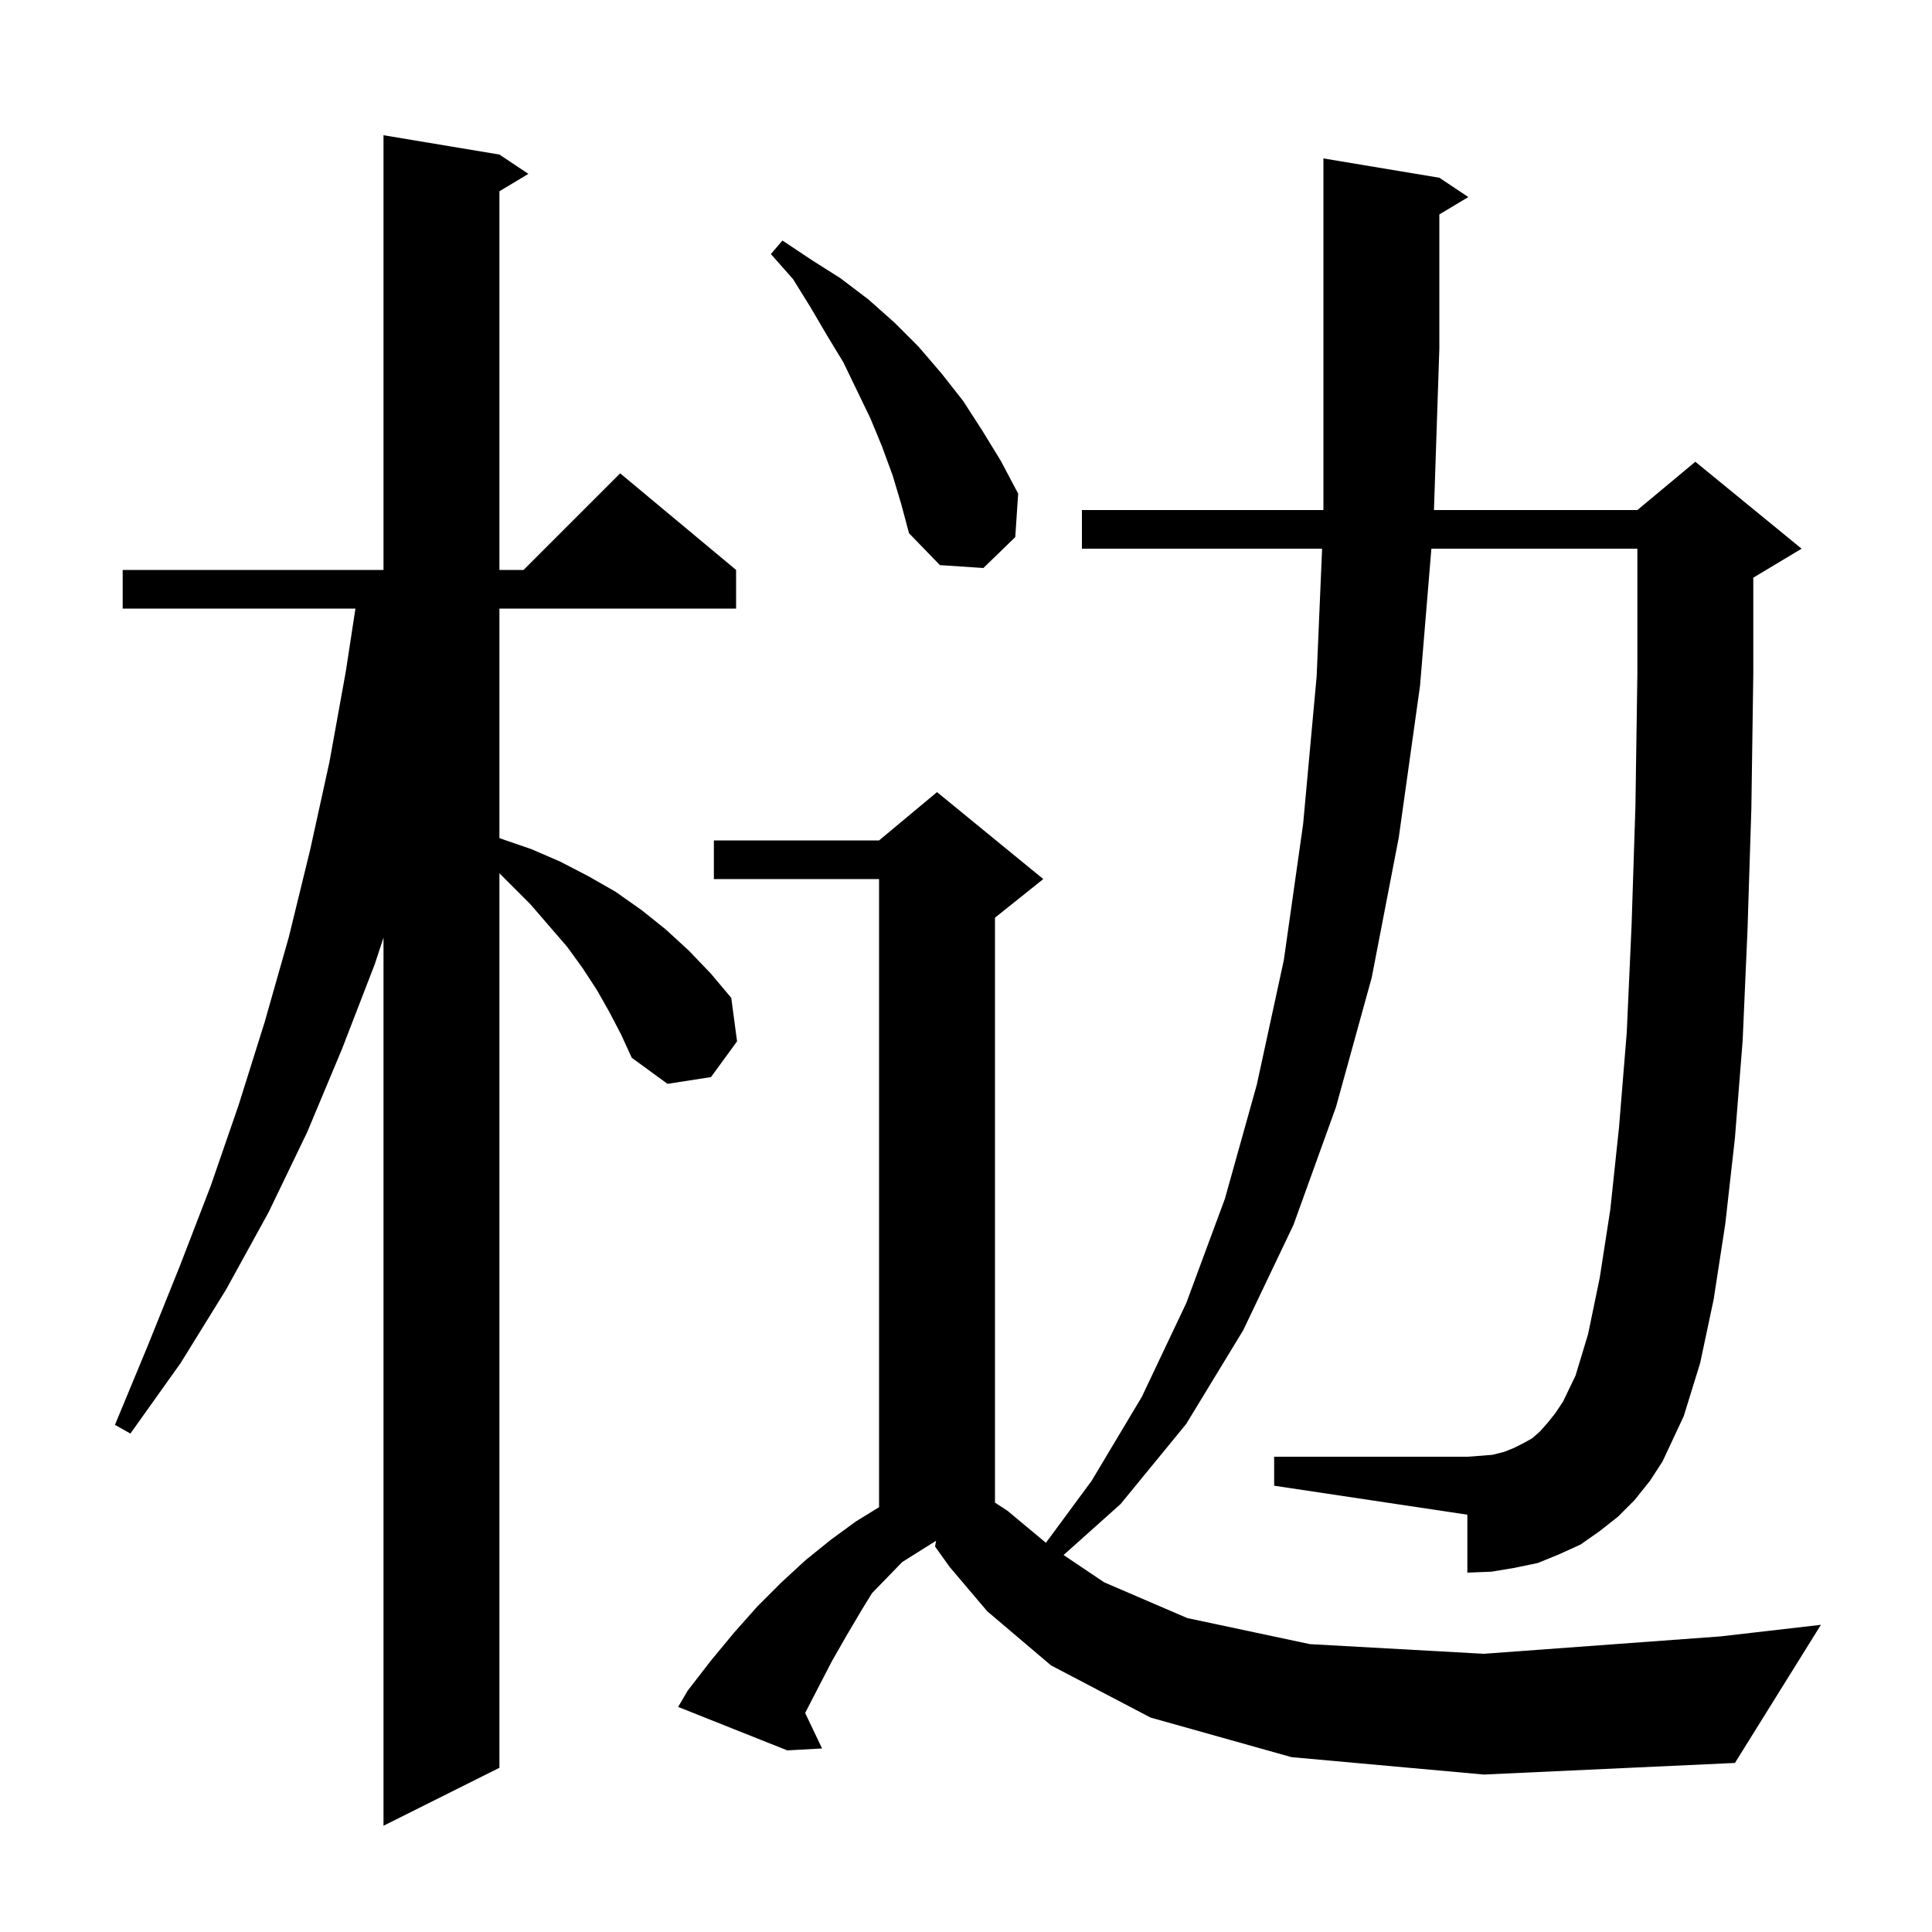 <svg xmlns="http://www.w3.org/2000/svg" xmlns:xlink="http://www.w3.org/1999/xlink" version="1.1" baseProfile="full" viewBox="0 0 200 200" width="200" height="200">
<g fill="black">
<path d="M 63.1 104.8 L 61.8 102.5 L 60.3 100.2 L 58.7 98.0 L 54.9 93.6 L 51.7 90.4 L 51.7 183.0 L 39.7 189.0 L 39.7 97.07 L 38.8 99.8 L 35.4 108.6 L 31.8 117.2 L 27.8 125.5 L 23.4 133.5 L 18.7 141.1 L 13.5 148.4 L 11.9 147.5 L 15.3 139.3 L 18.6 131.1 L 21.8 122.8 L 24.7 114.4 L 27.4 105.8 L 29.9 97.0 L 32.1 88.0 L 34.1 78.9 L 35.8 69.5 L 36.794 63.0 L 12.7 63.0 L 12.7 59.0 L 39.7 59.0 L 39.7 14.0 L 51.7 16.0 L 54.7 18.0 L 51.7 19.8 L 51.7 59.0 L 54.2 59.0 L 64.2 49.0 L 76.2 59.0 L 76.2 63.0 L 51.7 63.0 L 51.7 86.763 L 51.8 86.8 L 55.0 87.9 L 58.0 89.2 L 60.9 90.7 L 63.7 92.3 L 66.4 94.2 L 68.9 96.2 L 71.3 98.4 L 73.6 100.8 L 75.7 103.3 L 76.3 107.8 L 73.6 111.5 L 69.1 112.2 L 65.4 109.5 L 64.3 107.1 Z M 133.7 181.9 L 119.1 177.8 L 108.8 172.4 L 102.2 166.8 L 98.3 162.2 L 96.8 160.1 L 96.9 159.5 L 93.4 161.7 L 90.271 164.923 L 89.3 166.5 L 87.7 169.2 L 86.1 172.0 L 84.6 174.9 L 83.348 177.326 L 85.1 181.0 L 81.5 181.2 L 70.2 176.7 L 71.2 175.0 L 73.6 171.9 L 76.0 169.0 L 78.4 166.3 L 80.9 163.8 L 83.4 161.5 L 86.0 159.4 L 88.6 157.5 L 91.037 156.0 L 91.0 156.0 L 91.0 91.0 L 73.9 91.0 L 73.9 87.0 L 91.0 87.0 L 97.0 82.0 L 108.0 91.0 L 103.0 95.0 L 103.0 155.553 L 104.3 156.4 L 108.272 159.71 L 113.0 153.3 L 118.2 144.6 L 122.8 134.9 L 126.8 124.1 L 130.1 112.3 L 132.9 99.4 L 134.9 85.3 L 136.3 70.0 L 136.863 56.8 L 112.0 56.8 L 112.0 52.8 L 137.0 52.8 L 137.0 16.4 L 149.0 18.4 L 152.0 20.4 L 149.0 22.2 L 149.0 36.1 L 148.443 52.8 L 169.5 52.8 L 175.5 47.8 L 186.5 56.8 L 181.5 59.8 L 181.5 69.8 L 181.3 83.7 L 180.9 96.3 L 180.4 107.7 L 179.6 117.8 L 178.6 126.7 L 177.4 134.5 L 176.0 141.1 L 174.3 146.6 L 172.1 151.3 L 170.8 153.3 L 169.2 155.3 L 167.5 157.0 L 165.6 158.5 L 163.6 159.9 L 161.4 160.9 L 159.2 161.8 L 156.8 162.3 L 154.4 162.7 L 151.9 162.8 L 151.9 156.8 L 131.9 153.8 L 131.9 150.8 L 151.9 150.8 L 153.3 150.7 L 154.5 150.6 L 155.7 150.3 L 156.7 149.9 L 157.7 149.4 L 158.6 148.9 L 159.4 148.2 L 160.2 147.3 L 161.0 146.3 L 161.8 145.1 L 163.1 142.4 L 164.4 138.1 L 165.6 132.3 L 166.7 125.2 L 167.6 116.7 L 168.4 106.9 L 168.9 95.8 L 169.3 83.4 L 169.5 69.8 L 169.5 56.8 L 148.176 56.8 L 147.0 71.0 L 144.8 86.7 L 142.0 101.2 L 138.3 114.6 L 133.9 126.8 L 128.7 137.7 L 122.8 147.4 L 116.0 155.7 L 110.102 160.977 L 114.3 163.8 L 122.9 167.5 L 135.6 170.2 L 153.6 171.2 L 178.1 169.4 L 188.5 168.2 L 179.6 182.5 L 153.6 183.7 Z M 92.4 49.2 L 91.3 46.2 L 90.1 43.3 L 87.3 37.5 L 85.6 34.7 L 83.9 31.8 L 82.1 28.9 L 79.8 26.3 L 81.0 24.9 L 84.0 26.9 L 87.0 28.8 L 89.9 31.0 L 92.6 33.4 L 95.1 35.9 L 97.5 38.7 L 99.7 41.5 L 101.7 44.6 L 103.6 47.7 L 105.4 51.1 L 105.1 55.6 L 101.8 58.8 L 97.3 58.5 L 94.1 55.2 L 93.3 52.2 Z " />
</g>
</svg>
